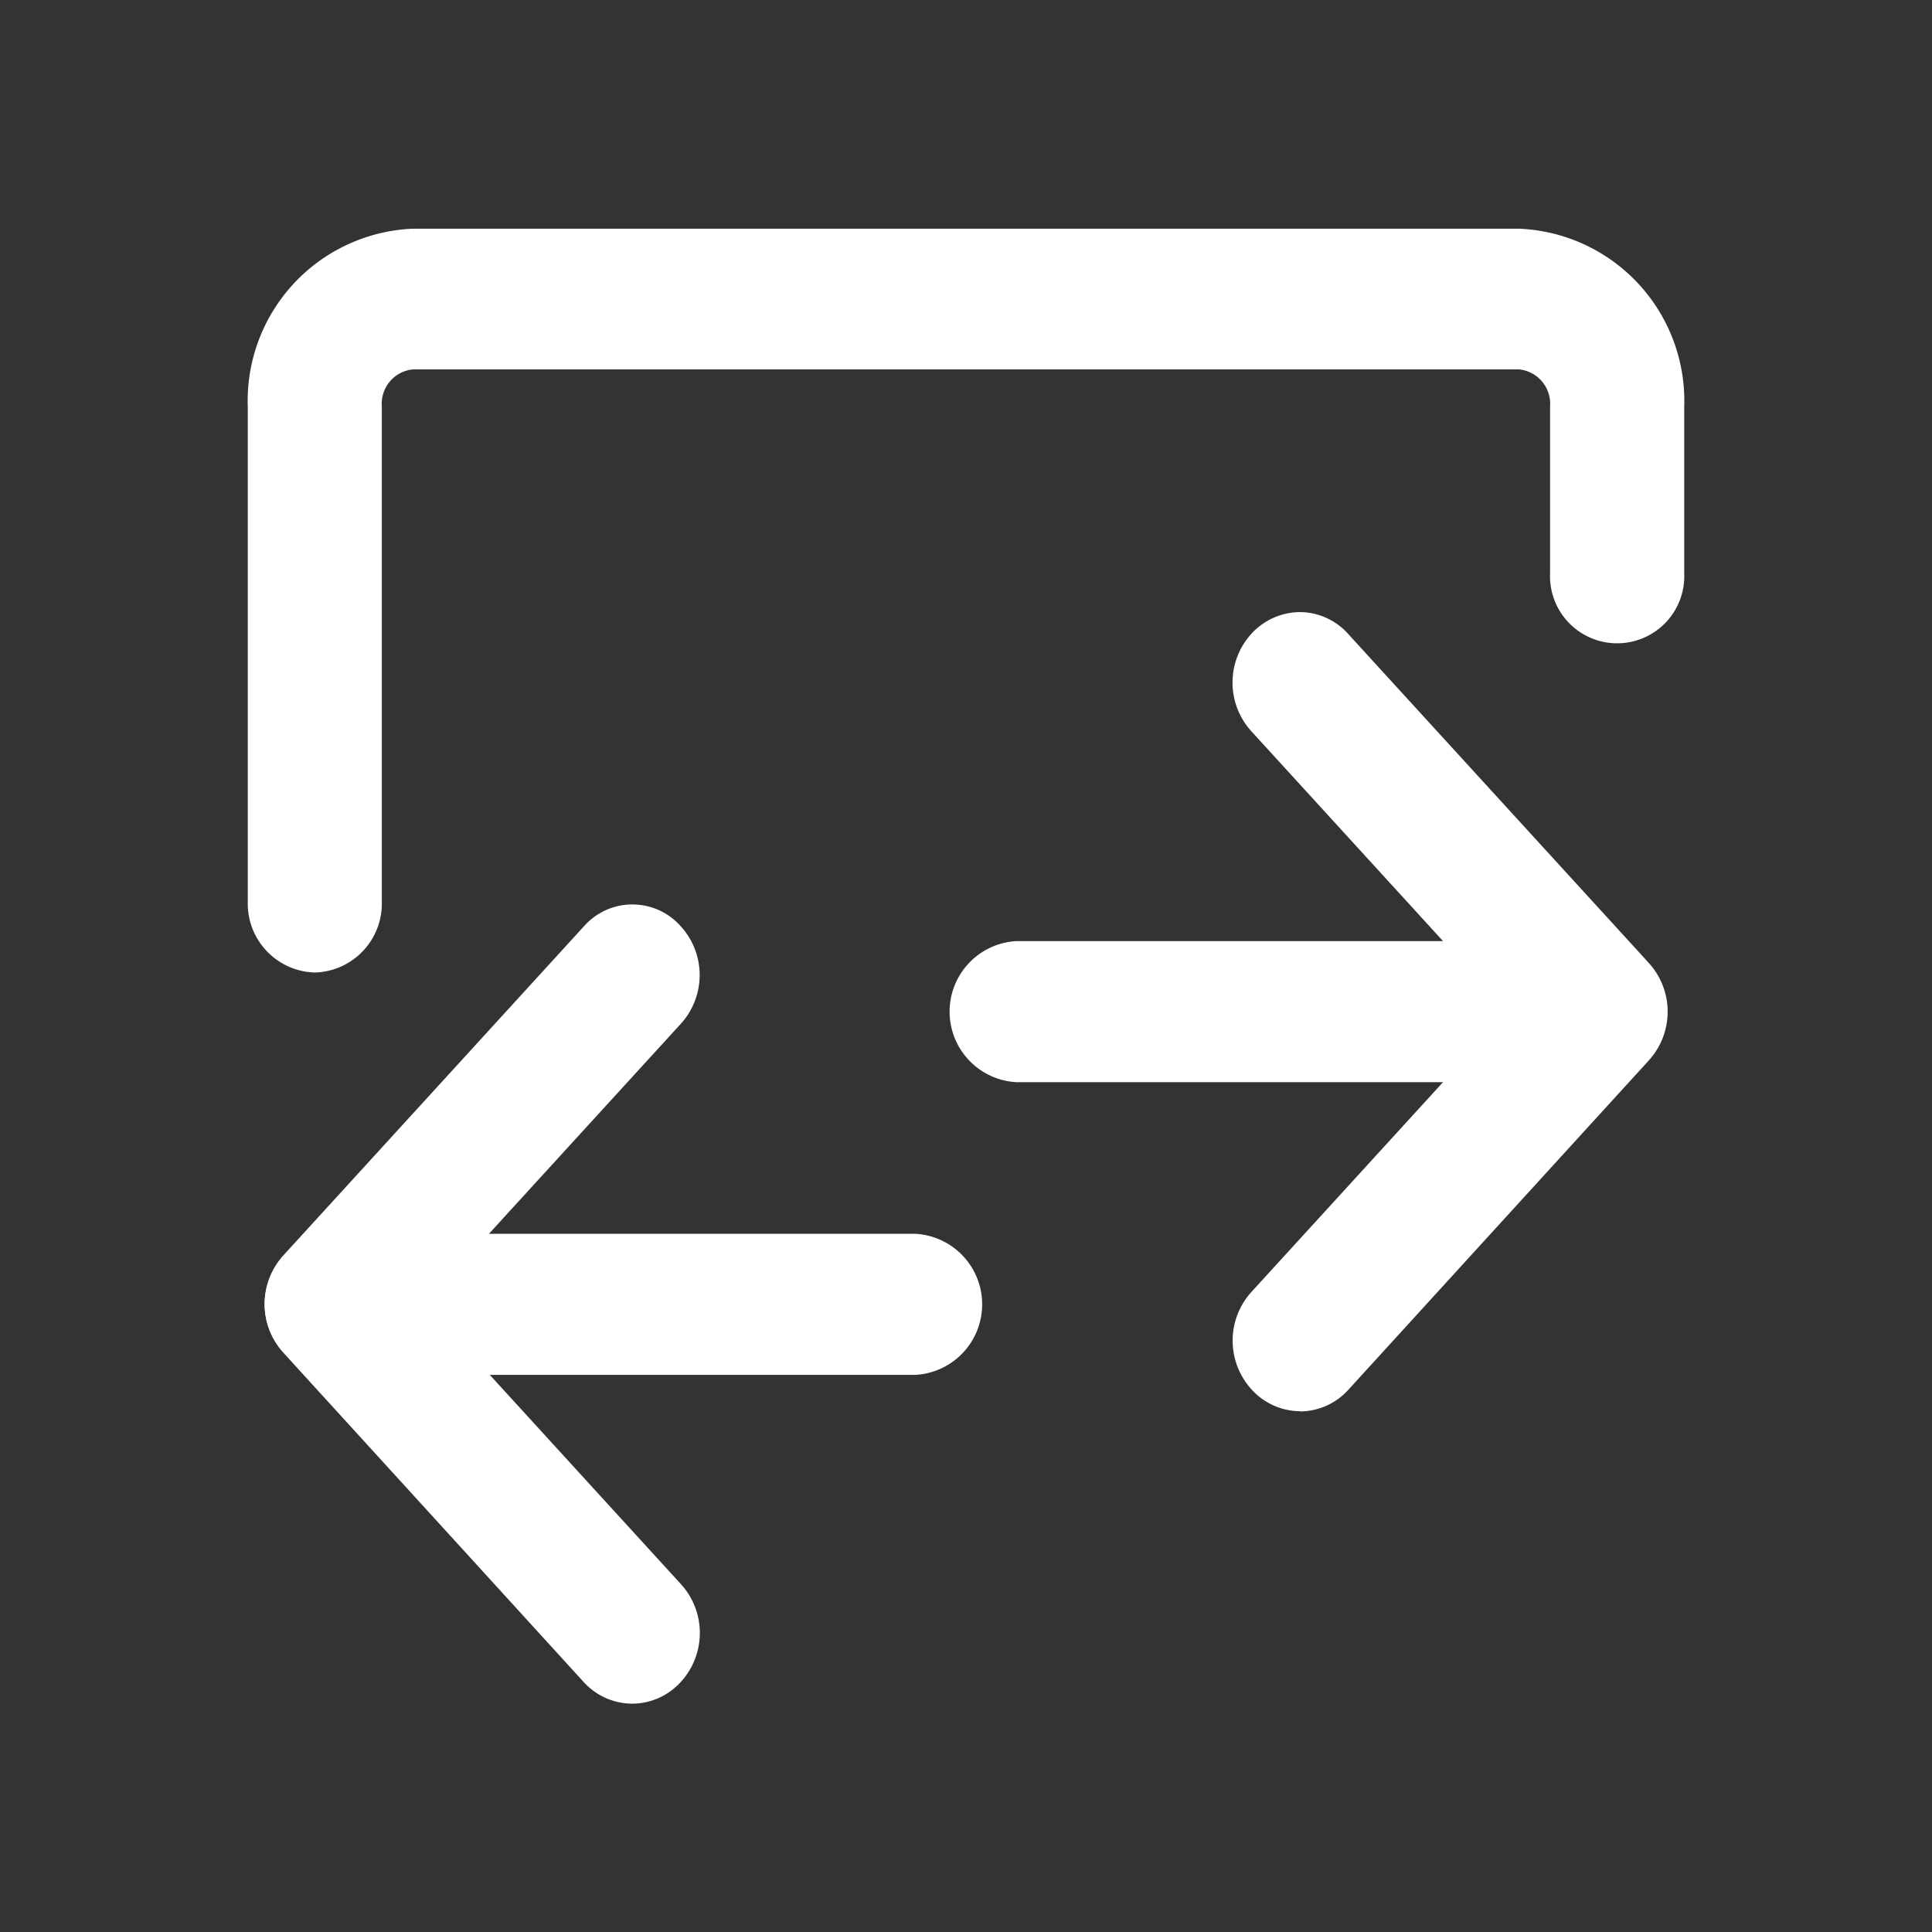 <svg xmlns="http://www.w3.org/2000/svg" xmlns:xlink="http://www.w3.org/1999/xlink" width="16" height="16" viewBox="0 0 16 16"><rect x="0" y="0" width="16" height="16" fill="#333333" stroke="none"/><defs><style>.a,.c{fill:#fff;}.a{stroke:#707070;}.b{clip-path:url(#a);}</style><clipPath id="a"><rect class="a" width="16" height="16"/></clipPath></defs><g class="b"><g transform="translate(-31.832 -61.006)"><path class="c" d="M48.485,498.279a.294.294,0,0,1-.216-.1l-2.489-2.725a.354.354,0,0,1,0-.472l2.489-2.725a.285.285,0,0,1,.431,0,.357.357,0,0,1,0,.472l-2.273,2.489,2.273,2.489a.355.355,0,0,1,0,.472.294.294,0,0,1-.216.1Z" transform="translate(-11.419 -423.414)"/><path class="c" d="M48.485,498.529a.545.545,0,0,1-.4-.179L45.6,495.625a.6.6,0,0,1,0-.811l2.488-2.724a.535.535,0,0,1,.8,0,.6.6,0,0,1,0,.81l-2.118,2.318,2.119,2.32a.6.6,0,0,1,0,.811A.544.544,0,0,1,48.485,498.529Zm0-6.118a.04.04,0,0,0-.03.016l-2.49,2.726a.1.1,0,0,0,0,.134l2.49,2.726a.046.046,0,0,0,.031.017h0a.045.045,0,0,0,.031-.017.106.106,0,0,0,0-.135l-2.427-2.657,2.427-2.657a.108.108,0,0,0,0-.137A.04.04,0,0,0,48.485,492.411Z" transform="translate(-11.419 -423.414)"/><path class="c" d="M50.884,312.526h-4.84a.336.336,0,0,1,0-.668h4.84a.336.336,0,0,1,0,.668Zm3.181.3a.294.294,0,0,1-.216-.1.354.354,0,0,1,0-.472l2.273-2.489-2.273-2.489a.355.355,0,0,1,0-.472.287.287,0,0,1,.431,0l2.489,2.725a.355.355,0,0,1,0,.472l-2.489,2.725a.294.294,0,0,1-.216.1Z" transform="translate(-11.467 -240.384)"/><path class="c" d="M54.065,313.077a.545.545,0,0,1-.4-.179.6.6,0,0,1,0-.811l2.118-2.319-2.119-2.32a.6.6,0,0,1,0-.811.55.55,0,0,1,.4-.178.54.54,0,0,1,.4.181l2.488,2.723a.6.6,0,0,1,0,.811L54.465,312.9a.545.545,0,0,1-.4.179Zm0-6.118a.049.049,0,0,0-.034.018.106.106,0,0,0,0,.134l2.427,2.657-2.427,2.657a.1.1,0,0,0,0,.134.047.047,0,0,0,.032.018.046.046,0,0,0,.031-.017l2.489-2.725a.106.106,0,0,0,0-.135L54.1,306.976A.04.04,0,0,0,54.066,306.96Zm-3.183,5.817h-4.84a.585.585,0,0,1,0-1.168h4.84a.585.585,0,0,1,0,1.168Zm-4.84-.668c-.026,0-.055.036-.055.084s.029.084.055.084h4.84c.026,0,.055-.036.055-.084s-.029-.084-.055-.084Z" transform="translate(-11.467 -240.384)"/><path class="c" d="M526.361,516.252h-4.84a.336.336,0,0,1,0-.668h4.84a.336.336,0,0,1,0,.668Z" transform="translate(-481.274 -446.532)"/><path class="c" d="M526.361,516.5h-4.84a.585.585,0,0,1,0-1.168h4.84a.585.585,0,0,1,0,1.168Zm-4.84-.668c-.026,0-.055.036-.055.084s.029.084.055.084h4.84c.026,0,.055-.036.055-.084s-.029-.084-.055-.084Z" transform="translate(-481.274 -446.532)"/><path class="c" d="M34.439,68.81a.32.32,0,0,1-.305-.334v-4.1a1.178,1.178,0,0,1,1.119-1.225h9.158a1.178,1.178,0,0,1,1.119,1.225v1.379a.307.307,0,1,1-.611,0V64.372a.535.535,0,0,0-.509-.557H35.253a.535.535,0,0,0-.509.557v4.1A.32.32,0,0,1,34.439,68.81Z" transform="translate(0)"/><path class="c" d="M34.439,69.06a.571.571,0,0,1-.555-.584v-4.1A1.427,1.427,0,0,1,35.253,62.9h9.158a1.427,1.427,0,0,1,1.369,1.475v1.379a.556.556,0,1,1-1.111,0V64.372a.286.286,0,0,0-.259-.307H35.253a.286.286,0,0,0-.259.307v4.1A.571.571,0,0,1,34.439,69.06Zm.814-5.663a.928.928,0,0,0-.869.975v4.1c0,.048.029.084.055.084s.055-.036.055-.084v-4.1a.785.785,0,0,1,.759-.807h9.158a.785.785,0,0,1,.759.807v1.379c0,.048.029.084.055.084s.055-.036.055-.084V64.372a.928.928,0,0,0-.869-.975Z" transform="translate(0)"/></g></g></svg>